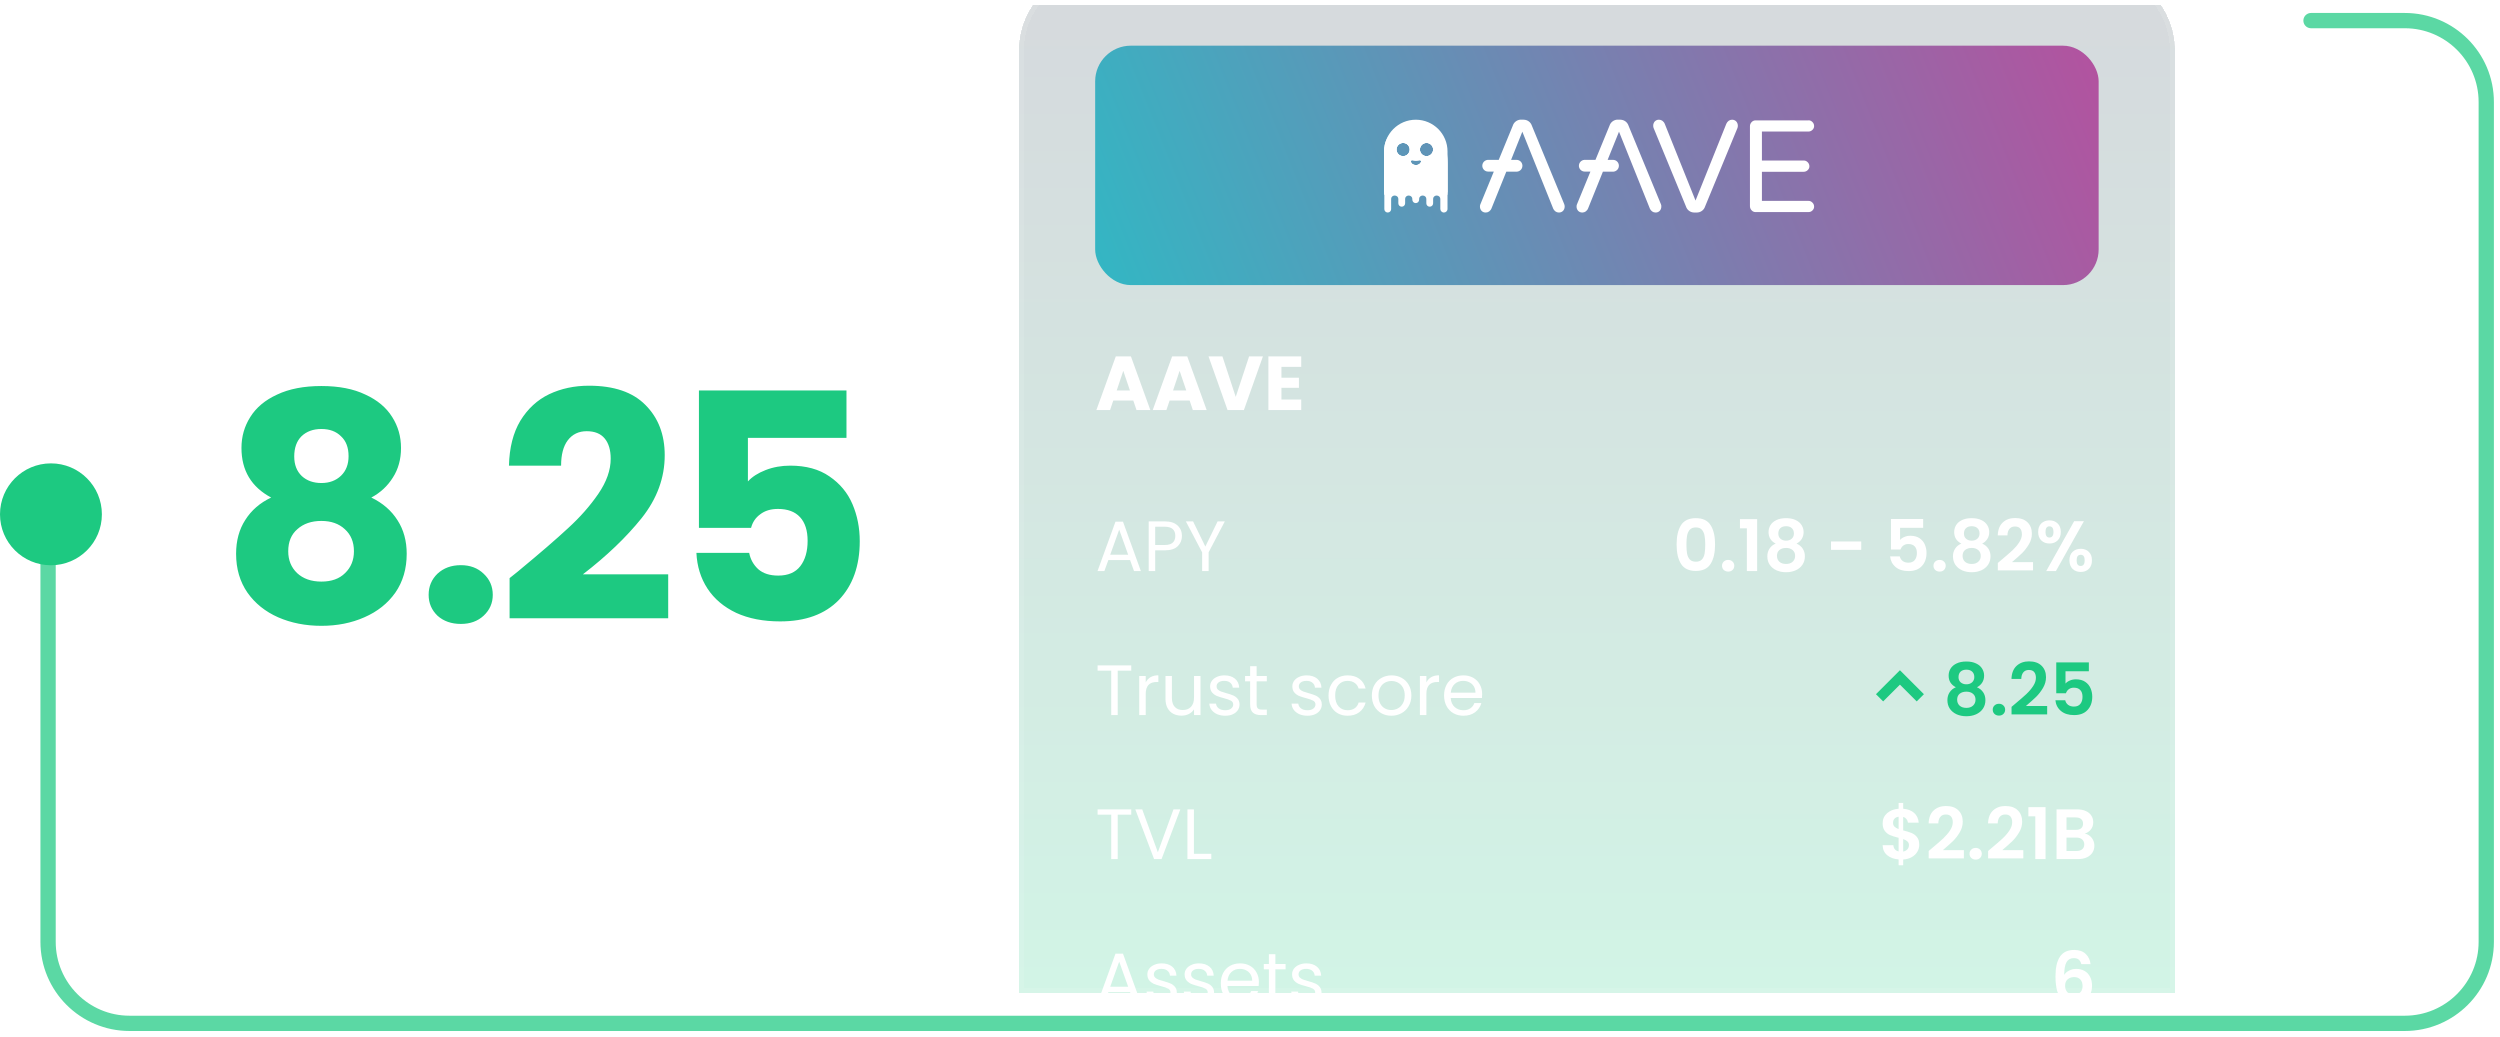 <svg width="364" height="151" viewBox="0 0 364 151" fill="none" xmlns="http://www.w3.org/2000/svg">
<g clip-path="url(#clip0_4092_15718)">
<g filter="url(#filter0_f_4092_15718)">
<ellipse cx="791.685" cy="222.706" rx="278.122" ry="86.234" transform="rotate(-18.871 791.685 222.706)" fill="#1DC981"/>
</g>
<path d="M336.484 3H350.133C356.687 3 362 8.313 362 14.867V76V137.133C362 143.687 356.687 149 350.133 149H18.866C12.313 149 7 143.687 7 137.133V76" stroke="url(#paint0_angular_4092_15718)" stroke-width="2.225" stroke-linecap="round"/>
<path d="M39.482 72.444C36.599 70.91 35.158 68.503 35.158 65.221C35.158 63.565 35.587 62.063 36.446 60.713C37.304 59.333 38.608 58.245 40.356 57.447C42.104 56.619 44.251 56.205 46.796 56.205C49.341 56.205 51.473 56.619 53.19 57.447C54.938 58.245 56.241 59.333 57.1 60.713C57.959 62.063 58.388 63.565 58.388 65.221C58.388 66.877 57.989 68.319 57.192 69.546C56.425 70.772 55.383 71.738 54.064 72.444C55.72 73.241 56.993 74.345 57.882 75.756C58.771 77.136 59.216 78.761 59.216 80.632C59.216 82.809 58.664 84.695 57.56 86.29C56.456 87.854 54.953 89.05 53.052 89.878C51.181 90.706 49.096 91.12 46.796 91.12C44.496 91.12 42.395 90.706 40.494 89.878C38.623 89.05 37.136 87.854 36.032 86.29C34.928 84.695 34.376 82.809 34.376 80.632C34.376 78.73 34.82 77.09 35.71 75.71C36.599 74.299 37.856 73.21 39.482 72.444ZM50.752 66.418C50.752 65.16 50.384 64.194 49.648 63.519C48.943 62.814 47.992 62.461 46.796 62.461C45.6 62.461 44.634 62.814 43.898 63.519C43.192 64.225 42.84 65.206 42.84 66.463C42.84 67.659 43.208 68.61 43.944 69.316C44.68 69.99 45.63 70.328 46.796 70.328C47.961 70.328 48.912 69.975 49.648 69.269C50.384 68.564 50.752 67.614 50.752 66.418ZM46.796 75.848C45.355 75.848 44.189 76.246 43.3 77.044C42.41 77.81 41.966 78.884 41.966 80.264C41.966 81.552 42.395 82.61 43.254 83.438C44.143 84.266 45.324 84.68 46.796 84.68C48.268 84.68 49.418 84.266 50.246 83.438C51.105 82.61 51.534 81.552 51.534 80.264C51.534 78.914 51.089 77.841 50.2 77.044C49.341 76.246 48.206 75.848 46.796 75.848ZM67.102 90.844C65.722 90.844 64.588 90.445 63.698 89.648C62.84 88.82 62.41 87.808 62.41 86.612C62.41 85.385 62.84 84.358 63.698 83.53C64.588 82.702 65.722 82.288 67.102 82.288C68.452 82.288 69.556 82.702 70.414 83.53C71.304 84.358 71.748 85.385 71.748 86.612C71.748 87.808 71.304 88.82 70.414 89.648C69.556 90.445 68.452 90.844 67.102 90.844ZM74.197 84.174C75.24 83.346 75.715 82.962 75.623 83.024C78.628 80.54 80.99 78.5 82.707 76.906C84.455 75.311 85.927 73.64 87.123 71.891C88.319 70.144 88.917 68.442 88.917 66.785C88.917 65.528 88.626 64.547 88.043 63.841C87.46 63.136 86.586 62.783 85.421 62.783C84.256 62.783 83.336 63.228 82.661 64.117C82.017 64.976 81.695 66.203 81.695 67.797H74.105C74.166 65.191 74.718 63.013 75.761 61.265C76.834 59.517 78.23 58.229 79.947 57.401C81.695 56.573 83.627 56.159 85.743 56.159C89.392 56.159 92.137 57.095 93.977 58.965C95.848 60.836 96.783 63.274 96.783 66.279C96.783 69.561 95.664 72.612 93.425 75.434C91.186 78.224 88.334 80.954 84.869 83.622H97.289V90.016H74.197V84.174ZM123.247 63.749H108.895V70.097C109.508 69.423 110.367 68.871 111.471 68.442C112.575 68.012 113.771 67.797 115.059 67.797C117.359 67.797 119.26 68.319 120.763 69.362C122.296 70.404 123.416 71.754 124.121 73.41C124.826 75.066 125.179 76.86 125.179 78.792C125.179 82.38 124.167 85.232 122.143 87.348C120.119 89.433 117.267 90.476 113.587 90.476C111.133 90.476 109.002 90.062 107.193 89.234C105.383 88.375 103.988 87.194 103.007 85.692C102.025 84.189 101.489 82.456 101.397 80.494H109.079C109.263 81.444 109.707 82.242 110.413 82.886C111.118 83.499 112.084 83.806 113.311 83.806C114.752 83.806 115.825 83.346 116.531 82.426C117.236 81.506 117.589 80.279 117.589 78.746C117.589 77.243 117.221 76.093 116.485 75.296C115.749 74.498 114.675 74.1 113.265 74.1C112.222 74.1 111.363 74.36 110.689 74.882C110.014 75.372 109.569 76.032 109.355 76.86H101.765V56.849H123.247V63.749Z" fill="#1DC981"/>
<circle cx="7.417" cy="74.884" r="7.417" fill="#1DC981"/>
<g filter="url(#filter1_d_4092_15718)">
<g clip-path="url(#clip1_4092_15718)">
<path d="M156.489 13.326C156.489 6.772 161.802 1.459 168.356 1.459H312.979C319.533 1.459 324.846 6.772 324.846 13.326V150.533H156.489V13.326Z" fill="url(#paint1_linear_4092_15718)" fill-opacity="0.2" shape-rendering="crispEdges"/>
<rect x="167.614" y="12.584" width="146.107" height="34.858" rx="5.192" fill="url(#paint2_linear_4092_15718)"/>
<path fill-rule="evenodd" clip-rule="evenodd" d="M218.917 27.982C218.917 25.43 216.85 23.363 214.298 23.363C211.746 23.363 209.68 25.43 209.68 27.982V33.943H218.917V27.982ZM211.489 27.706C211.489 27.172 211.918 26.744 212.451 26.744C212.984 26.744 213.413 27.172 213.413 27.706C213.413 28.239 212.984 28.668 212.451 28.668C211.918 28.668 211.489 28.239 211.489 27.706ZM214.898 27.706C214.898 27.172 215.327 26.744 215.86 26.744C216.393 26.744 216.822 27.172 216.822 27.706C216.822 28.239 216.393 28.668 215.86 28.668C215.327 28.668 214.898 28.239 214.898 27.706ZM215.069 29.429C215.069 29.658 214.755 29.972 214.327 29.972C213.898 29.972 213.66 29.753 213.593 29.534C213.565 29.458 213.555 29.248 213.746 29.248C213.835 29.248 213.913 29.263 213.997 29.279C214.093 29.296 214.195 29.315 214.327 29.315C214.456 29.315 214.574 29.296 214.676 29.279C214.776 29.262 214.861 29.248 214.927 29.258C215.012 29.267 215.069 29.344 215.069 29.429Z" fill="white"/>
<path fill-rule="evenodd" clip-rule="evenodd" d="M218.917 29.582C218.917 25.573 216.85 23.983 214.298 23.983C211.746 23.983 209.68 25.459 209.68 27.897V34.286H218.917V29.582ZM211.489 27.706C211.489 27.173 211.918 26.744 212.451 26.744C212.984 26.744 213.413 27.173 213.413 27.706C213.413 28.239 212.984 28.668 212.451 28.668C211.918 28.668 211.489 28.239 211.489 27.706ZM214.898 27.706C214.898 27.173 215.327 26.744 215.86 26.744C216.393 26.744 216.822 27.173 216.822 27.706C216.822 28.239 216.393 28.668 215.86 28.668C215.327 28.668 214.898 28.239 214.898 27.706ZM215.069 29.43C215.069 29.658 214.755 29.973 214.327 29.973C213.898 29.973 213.66 29.754 213.593 29.535C213.565 29.458 213.555 29.249 213.746 29.249C213.835 29.249 213.913 29.263 213.997 29.279C214.093 29.297 214.195 29.316 214.327 29.316C214.456 29.316 214.574 29.296 214.676 29.279C214.776 29.263 214.861 29.249 214.927 29.258C215.012 29.268 215.069 29.344 215.069 29.43Z" fill="white"/>
<path fill-rule="evenodd" clip-rule="evenodd" d="M218.916 29.83C218.916 25.963 216.85 24.43 214.298 24.43C211.746 24.43 209.679 25.859 209.717 28.211V36.381C209.717 36.658 209.936 36.877 210.213 36.877C210.489 36.877 210.708 36.658 210.708 36.381V34.886V34.877C210.708 34.61 210.946 34.401 211.231 34.401H211.241C211.527 34.41 211.755 34.62 211.755 34.886V35.534C211.755 35.81 211.974 36.029 212.25 36.029C212.527 36.029 212.746 35.81 212.746 35.534V34.877C212.746 34.61 212.984 34.401 213.269 34.401H213.279C213.565 34.41 213.793 34.62 213.793 34.886V35.01C213.793 35.286 214.012 35.505 214.288 35.505C214.564 35.505 214.784 35.286 214.784 35.01V34.877C214.784 34.61 215.022 34.401 215.307 34.401H215.317C215.602 34.41 215.831 34.62 215.831 34.886V35.534C215.831 35.81 216.05 36.029 216.326 36.029C216.602 36.029 216.821 35.81 216.821 35.534V34.877C216.821 34.61 217.059 34.401 217.345 34.401H217.355C217.64 34.41 217.869 34.62 217.869 34.886V36.353C217.869 36.639 218.097 36.877 218.393 36.877C218.678 36.877 218.916 36.648 218.916 36.353V29.83ZM211.489 27.706C211.489 27.173 211.917 26.744 212.45 26.744C212.984 26.744 213.412 27.173 213.412 27.706C213.412 28.239 212.984 28.668 212.45 28.668C211.917 28.668 211.489 28.239 211.489 27.706ZM214.898 27.706C214.898 27.173 215.326 26.744 215.86 26.744C216.393 26.744 216.821 27.173 216.821 27.706C216.821 28.239 216.393 28.668 215.86 28.668C215.326 28.668 214.898 28.239 214.898 27.706ZM215.069 29.43C215.069 29.658 214.755 29.973 214.326 29.973C213.898 29.973 213.66 29.753 213.593 29.535C213.564 29.458 213.555 29.249 213.745 29.249C213.834 29.249 213.913 29.263 213.997 29.279C214.092 29.297 214.194 29.316 214.326 29.316C214.456 29.316 214.573 29.296 214.675 29.279C214.775 29.263 214.86 29.249 214.926 29.258C215.012 29.268 215.069 29.344 215.069 29.43Z" fill="white"/>
<path opacity="0.256" fill-rule="evenodd" clip-rule="evenodd" d="M210.173 29.048C210.307 29.048 210.421 29.162 210.421 29.296V30.41C210.421 30.543 210.307 30.657 210.173 30.657C210.04 30.657 209.926 30.543 209.926 30.41V29.296C209.926 29.162 210.031 29.048 210.173 29.048Z" fill="white"/>
<path opacity="0.256" fill-rule="evenodd" clip-rule="evenodd" d="M218.602 30.659C218.735 30.659 218.85 30.773 218.85 30.906V32.992C218.85 33.125 218.735 33.239 218.602 33.239C218.469 33.239 218.354 33.125 218.354 32.992V30.906C218.354 30.773 218.469 30.659 218.602 30.659Z" fill="white"/>
<path opacity="0.256" fill-rule="evenodd" clip-rule="evenodd" d="M218.602 29.582C218.735 29.582 218.85 29.696 218.85 29.829V30.058C218.85 30.191 218.735 30.305 218.602 30.305C218.469 30.305 218.354 30.191 218.354 30.058V29.829C218.354 29.686 218.469 29.582 218.602 29.582Z" fill="white"/>
<path fill-rule="evenodd" clip-rule="evenodd" d="M244.104 23.363C244.618 23.373 245.066 23.697 245.247 24.163L245.275 24.24L249.989 35.667C250.027 35.753 250.046 35.839 250.046 35.924V35.991C250.056 36.219 249.98 36.448 249.818 36.629C249.656 36.8 249.427 36.886 249.189 36.877C249.018 36.877 248.847 36.819 248.704 36.715C248.58 36.619 248.485 36.505 248.408 36.372L248.37 36.286L243.885 25.106L242.228 29.211H243.028C243.466 29.211 243.828 29.553 243.866 29.991V30.058V30.077C243.866 30.515 243.523 30.877 243.095 30.925H243.028H241.542L239.381 36.286C239.314 36.458 239.19 36.6 239.047 36.715C238.905 36.819 238.733 36.877 238.562 36.877C238.324 36.886 238.095 36.8 237.933 36.629C237.781 36.458 237.695 36.229 237.705 35.991C237.705 35.905 237.714 35.829 237.743 35.743L237.771 35.667L239.724 30.915H238.886C238.448 30.915 238.086 30.572 238.048 30.134V30.058C238.048 29.62 238.39 29.258 238.819 29.211H238.886H240.457L242.504 24.23C242.657 23.744 243.095 23.402 243.599 23.354H243.685H244.104V23.363ZM230.02 23.363C230.534 23.373 230.991 23.687 231.172 24.163L231.201 24.24L235.914 35.667C235.943 35.743 235.962 35.829 235.972 35.905V36.067C235.962 36.277 235.886 36.467 235.743 36.629C235.581 36.8 235.353 36.886 235.114 36.877C234.943 36.877 234.772 36.819 234.629 36.715C234.505 36.619 234.41 36.505 234.334 36.372L234.296 36.286L229.81 25.106L228.172 29.211H228.972C229.42 29.211 229.782 29.553 229.82 29.991V30.058V30.077C229.82 30.525 229.477 30.887 229.039 30.925H228.972H227.477L225.315 36.286C225.249 36.458 225.125 36.6 224.982 36.715C224.839 36.819 224.668 36.877 224.496 36.877C224.258 36.886 224.03 36.8 223.868 36.629C223.716 36.458 223.63 36.229 223.639 35.991C223.639 35.905 223.649 35.829 223.677 35.743L223.706 35.667L225.658 30.915H224.82C224.382 30.915 224.02 30.572 223.982 30.134V30.058C223.982 29.62 224.325 29.258 224.754 29.211H224.82H226.372L228.42 24.23C228.572 23.744 229.01 23.402 229.515 23.354H229.601H230.02V23.363ZM249.723 23.363C249.894 23.363 250.065 23.421 250.208 23.525C250.351 23.64 250.475 23.782 250.542 23.954L255.027 35.134L259.512 23.954C259.588 23.782 259.703 23.64 259.845 23.525C259.988 23.421 260.16 23.363 260.331 23.363C260.56 23.354 260.788 23.44 260.95 23.611C261.112 23.782 261.188 24.011 261.188 24.249C261.188 24.363 261.169 24.468 261.131 24.573L256.417 36C256.255 36.515 255.779 36.867 255.236 36.877H254.817C254.275 36.867 253.798 36.515 253.637 36L248.923 24.573C248.885 24.468 248.866 24.363 248.866 24.249C248.856 24.011 248.942 23.792 249.094 23.611C249.266 23.44 249.494 23.345 249.723 23.363ZM271.463 23.449C271.682 23.44 271.892 23.535 272.044 23.697C272.206 23.849 272.292 24.059 272.292 24.278C272.301 24.497 272.206 24.697 272.044 24.849C271.892 25.002 271.682 25.087 271.463 25.087H264.693V29.306H270.778C270.997 29.296 271.206 29.392 271.359 29.553C271.511 29.706 271.606 29.915 271.606 30.134C271.616 30.353 271.521 30.553 271.359 30.706C271.206 30.858 270.997 30.944 270.778 30.944H264.693V35.181H271.463C271.682 35.172 271.892 35.267 272.044 35.429C272.206 35.581 272.292 35.791 272.292 36.01C272.301 36.229 272.206 36.429 272.044 36.581C271.892 36.734 271.682 36.819 271.463 36.81H263.807C263.578 36.829 263.35 36.734 263.198 36.562C263.036 36.4 262.95 36.181 262.95 35.953V24.335C262.94 24.097 263.036 23.878 263.198 23.706C263.359 23.535 263.578 23.449 263.807 23.459H271.463V23.449Z" fill="white"/>
<g filter="url(#filter2_d_4092_15718)">
<path d="M173.166 64.254H170.251L169.784 65.634H167.792L170.618 57.824H172.821L175.646 65.634H173.633L173.166 64.254ZM172.676 62.786L171.708 59.927L170.751 62.786H172.676ZM181.368 64.254H178.453L177.986 65.634H175.995L178.82 57.824H181.023L183.849 65.634H181.835L181.368 64.254ZM180.879 62.786L179.911 59.927L178.954 62.786H180.879ZM192.04 57.824L189.27 65.634H186.889L184.119 57.824H186.144L188.08 63.72L190.027 57.824H192.04ZM194.738 59.348V60.928H197.285V62.396H194.738V64.11H197.619V65.634H192.835V57.824H197.619V59.348H194.738Z" fill="white"/>
</g>
<path d="M172.692 87.474H169.535L168.954 89.084H167.957L170.573 81.888H171.664L174.27 89.084H173.273L172.692 87.474ZM172.422 86.706L171.113 83.051L169.805 86.706H172.422ZM180.249 83.965C180.249 84.567 180.041 85.069 179.626 85.47C179.217 85.865 178.591 86.062 177.747 86.062H176.355V89.084H175.41V81.847H177.747C178.563 81.847 179.183 82.044 179.605 82.439C180.034 82.833 180.249 83.342 180.249 83.965ZM177.747 85.284C178.273 85.284 178.66 85.169 178.909 84.941C179.159 84.712 179.283 84.387 179.283 83.965C179.283 83.072 178.771 82.625 177.747 82.625H176.355V85.284H177.747ZM186.49 81.847L184.133 86.353V89.084H183.188V86.353L180.821 81.847H181.87L183.656 85.512L185.442 81.847H186.49Z" fill="white"/>
<path d="M252.271 85.204C252.271 84.008 252.486 83.071 252.915 82.393C253.35 81.715 254.07 81.376 255.072 81.376C256.075 81.376 256.791 81.715 257.22 82.393C257.655 83.071 257.873 84.008 257.873 85.204C257.873 86.407 257.655 87.351 257.22 88.036C256.791 88.721 256.075 89.063 255.072 89.063C254.07 89.063 253.35 88.721 252.915 88.036C252.486 87.351 252.271 86.407 252.271 85.204ZM256.442 85.204C256.442 84.692 256.407 84.264 256.338 83.918C256.276 83.565 256.144 83.278 255.944 83.057C255.75 82.835 255.46 82.725 255.072 82.725C254.685 82.725 254.391 82.835 254.191 83.057C253.997 83.278 253.866 83.565 253.796 83.918C253.734 84.264 253.703 84.692 253.703 85.204C253.703 85.73 253.734 86.172 253.796 86.532C253.859 86.885 253.99 87.172 254.191 87.393C254.391 87.607 254.685 87.715 255.072 87.715C255.46 87.715 255.753 87.607 255.954 87.393C256.155 87.172 256.286 86.885 256.348 86.532C256.41 86.172 256.442 85.73 256.442 85.204ZM259.787 89.156C259.524 89.156 259.306 89.077 259.133 88.918C258.967 88.752 258.884 88.548 258.884 88.306C258.884 88.064 258.967 87.863 259.133 87.704C259.306 87.538 259.524 87.455 259.787 87.455C260.043 87.455 260.254 87.538 260.42 87.704C260.586 87.863 260.669 88.064 260.669 88.306C260.669 88.548 260.586 88.752 260.42 88.918C260.254 89.077 260.043 89.156 259.787 89.156ZM261.496 82.86V81.522H263.996V89.084H262.502V82.86H261.496ZM266.696 85.08C266.005 84.72 265.659 84.163 265.659 83.409C265.659 83.036 265.752 82.697 265.939 82.393C266.133 82.082 266.42 81.836 266.8 81.656C267.187 81.47 267.657 81.376 268.211 81.376C268.764 81.376 269.231 81.47 269.611 81.656C269.998 81.836 270.285 82.082 270.472 82.393C270.666 82.697 270.763 83.036 270.763 83.409C270.763 83.79 270.669 84.125 270.482 84.416C270.296 84.699 270.047 84.921 269.736 85.08C270.116 85.246 270.413 85.488 270.628 85.806C270.842 86.124 270.949 86.501 270.949 86.936C270.949 87.407 270.828 87.818 270.586 88.171C270.351 88.517 270.026 88.783 269.611 88.97C269.196 89.156 268.729 89.25 268.211 89.25C267.692 89.25 267.225 89.156 266.81 88.97C266.402 88.783 266.077 88.517 265.835 88.171C265.6 87.818 265.482 87.407 265.482 86.936C265.482 86.501 265.59 86.124 265.804 85.806C266.018 85.481 266.316 85.239 266.696 85.08ZM269.352 83.617C269.352 83.278 269.248 83.015 269.041 82.829C268.84 82.642 268.563 82.549 268.211 82.549C267.865 82.549 267.588 82.642 267.381 82.829C267.18 83.015 267.08 83.282 267.08 83.627C267.08 83.939 267.184 84.188 267.391 84.374C267.606 84.561 267.879 84.654 268.211 84.654C268.543 84.654 268.816 84.561 269.03 84.374C269.245 84.181 269.352 83.928 269.352 83.617ZM268.211 85.712C267.816 85.712 267.495 85.813 267.246 86.013C267.004 86.214 266.883 86.501 266.883 86.874C266.883 87.22 267 87.504 267.236 87.725C267.478 87.939 267.803 88.046 268.211 88.046C268.619 88.046 268.94 87.936 269.175 87.715C269.411 87.493 269.528 87.213 269.528 86.874C269.528 86.508 269.407 86.224 269.165 86.024C268.923 85.816 268.605 85.712 268.211 85.712ZM279.153 84.768V85.993H274.755V84.768H279.153ZM288.17 82.777H284.81V84.551C284.955 84.371 285.162 84.226 285.432 84.115C285.702 83.997 285.989 83.939 286.293 83.939C286.846 83.939 287.299 84.06 287.652 84.302C288.005 84.544 288.26 84.855 288.419 85.235C288.579 85.609 288.658 86.01 288.658 86.439C288.658 87.234 288.43 87.874 287.973 88.358C287.524 88.842 286.881 89.084 286.044 89.084C285.256 89.084 284.626 88.887 284.156 88.493C283.686 88.098 283.42 87.583 283.357 86.947H284.768C284.83 87.224 284.969 87.445 285.183 87.611C285.404 87.777 285.684 87.86 286.023 87.86C286.431 87.86 286.739 87.732 286.946 87.476C287.154 87.22 287.258 86.881 287.258 86.459C287.258 86.031 287.15 85.706 286.936 85.484C286.729 85.256 286.421 85.142 286.013 85.142C285.722 85.142 285.48 85.215 285.287 85.36C285.093 85.505 284.955 85.699 284.872 85.941H283.482V81.501H288.17V82.777ZM290.572 89.156C290.31 89.156 290.092 89.077 289.919 88.918C289.753 88.752 289.67 88.548 289.67 88.306C289.67 88.064 289.753 87.863 289.919 87.704C290.092 87.538 290.31 87.455 290.572 87.455C290.828 87.455 291.039 87.538 291.205 87.704C291.371 87.863 291.454 88.064 291.454 88.306C291.454 88.548 291.371 88.752 291.205 88.918C291.039 89.077 290.828 89.156 290.572 89.156ZM293.724 85.08C293.032 84.72 292.686 84.163 292.686 83.409C292.686 83.036 292.78 82.697 292.966 82.393C293.16 82.082 293.447 81.836 293.827 81.656C294.215 81.47 294.685 81.376 295.238 81.376C295.791 81.376 296.258 81.47 296.638 81.656C297.026 81.836 297.313 82.082 297.499 82.393C297.693 82.697 297.79 83.036 297.79 83.409C297.79 83.79 297.697 84.125 297.51 84.416C297.323 84.699 297.074 84.921 296.763 85.08C297.143 85.246 297.441 85.488 297.655 85.806C297.869 86.124 297.977 86.501 297.977 86.936C297.977 87.407 297.856 87.818 297.614 88.171C297.378 88.517 297.053 88.783 296.638 88.97C296.224 89.156 295.757 89.25 295.238 89.25C294.719 89.25 294.253 89.156 293.838 88.97C293.43 88.783 293.105 88.517 292.863 88.171C292.627 87.818 292.51 87.407 292.51 86.936C292.51 86.501 292.617 86.124 292.831 85.806C293.046 85.481 293.343 85.239 293.724 85.08ZM296.379 83.617C296.379 83.278 296.275 83.015 296.068 82.829C295.867 82.642 295.591 82.549 295.238 82.549C294.892 82.549 294.616 82.642 294.408 82.829C294.208 83.015 294.107 83.282 294.107 83.627C294.107 83.939 294.211 84.188 294.419 84.374C294.633 84.561 294.906 84.654 295.238 84.654C295.57 84.654 295.843 84.561 296.058 84.374C296.272 84.181 296.379 83.928 296.379 83.617ZM295.238 85.712C294.844 85.712 294.522 85.813 294.273 86.013C294.031 86.214 293.91 86.501 293.91 86.874C293.91 87.22 294.028 87.504 294.263 87.725C294.505 87.939 294.83 88.046 295.238 88.046C295.646 88.046 295.968 87.936 296.203 87.715C296.438 87.493 296.555 87.213 296.555 86.874C296.555 86.508 296.434 86.224 296.192 86.024C295.95 85.816 295.632 85.712 295.238 85.712ZM299.58 87.445C300.244 86.891 300.773 86.432 301.167 86.065C301.561 85.692 301.89 85.304 302.153 84.903C302.415 84.502 302.547 84.108 302.547 83.721C302.547 83.368 302.464 83.091 302.298 82.891C302.132 82.69 301.876 82.59 301.53 82.59C301.185 82.59 300.918 82.708 300.732 82.943C300.545 83.171 300.448 83.486 300.441 83.887H299.03C299.058 83.057 299.303 82.427 299.767 81.999C300.237 81.57 300.832 81.356 301.551 81.356C302.339 81.356 302.945 81.567 303.366 81.988C303.788 82.403 303.999 82.953 303.999 83.638C303.999 84.177 303.854 84.692 303.563 85.183C303.273 85.674 302.941 86.103 302.568 86.47C302.194 86.829 301.707 87.265 301.105 87.777H304.165V88.98H299.041V87.901L299.58 87.445ZM304.914 83.378C304.914 82.853 305.066 82.441 305.371 82.144C305.682 81.847 306.08 81.698 306.564 81.698C307.048 81.698 307.442 81.847 307.746 82.144C308.057 82.441 308.213 82.853 308.213 83.378C308.213 83.911 308.057 84.326 307.746 84.623C307.442 84.921 307.048 85.069 306.564 85.069C306.08 85.069 305.682 84.921 305.371 84.623C305.066 84.326 304.914 83.911 304.914 83.378ZM311.574 81.822L307.497 89.084H306.086L310.153 81.822H311.574ZM306.553 82.569C306.173 82.569 305.983 82.839 305.983 83.378C305.983 83.925 306.173 84.198 306.553 84.198C306.74 84.198 306.885 84.132 306.989 84.001C307.093 83.862 307.145 83.655 307.145 83.378C307.145 82.839 306.947 82.569 306.553 82.569ZM309.468 87.517C309.468 86.985 309.62 86.573 309.925 86.283C310.236 85.986 310.633 85.837 311.118 85.837C311.602 85.837 311.992 85.986 312.29 86.283C312.594 86.573 312.746 86.985 312.746 87.517C312.746 88.05 312.594 88.465 312.29 88.762C311.992 89.059 311.602 89.208 311.118 89.208C310.627 89.208 310.229 89.059 309.925 88.762C309.62 88.465 309.468 88.05 309.468 87.517ZM311.107 86.708C310.713 86.708 310.516 86.978 310.516 87.517C310.516 88.064 310.713 88.337 311.107 88.337C311.494 88.337 311.688 88.064 311.688 87.517C311.688 86.978 311.494 86.708 311.107 86.708Z" fill="white"/>
<path d="M172.868 102.813V103.582H170.895V110.05H169.95V103.582H167.967V102.813H172.868ZM174.976 105.284C175.142 104.959 175.378 104.706 175.682 104.526C175.994 104.346 176.371 104.256 176.814 104.256V105.232H176.565C175.506 105.232 174.976 105.807 174.976 106.956V110.05H174.031V104.36H174.976V105.284ZM182.951 104.36V110.05H182.006V109.209C181.826 109.5 181.573 109.728 181.248 109.895C180.93 110.054 180.577 110.133 180.189 110.133C179.746 110.133 179.348 110.043 178.995 109.863C178.642 109.676 178.362 109.4 178.154 109.033C177.953 108.666 177.853 108.219 177.853 107.693V104.36H178.787V107.569C178.787 108.129 178.929 108.562 179.213 108.867C179.497 109.164 179.884 109.313 180.376 109.313C180.881 109.313 181.279 109.157 181.57 108.846C181.861 108.534 182.006 108.081 182.006 107.486V104.36H182.951ZM186.561 110.144C186.125 110.144 185.733 110.071 185.387 109.926C185.041 109.773 184.768 109.566 184.567 109.303C184.366 109.033 184.256 108.725 184.235 108.379H185.211C185.239 108.662 185.37 108.894 185.605 109.074C185.848 109.254 186.163 109.344 186.55 109.344C186.91 109.344 187.194 109.265 187.402 109.105C187.609 108.946 187.713 108.745 187.713 108.503C187.713 108.254 187.602 108.071 187.381 107.953C187.159 107.828 186.817 107.707 186.353 107.589C185.931 107.479 185.585 107.368 185.315 107.257C185.052 107.14 184.823 106.97 184.629 106.748C184.442 106.52 184.349 106.222 184.349 105.855C184.349 105.565 184.436 105.298 184.609 105.056C184.782 104.814 185.027 104.623 185.346 104.485C185.664 104.34 186.028 104.267 186.436 104.267C187.066 104.267 187.575 104.426 187.962 104.744C188.35 105.063 188.558 105.499 188.585 106.053H187.641C187.62 105.755 187.499 105.516 187.277 105.336C187.063 105.156 186.772 105.066 186.405 105.066C186.066 105.066 185.796 105.139 185.595 105.284C185.394 105.43 185.294 105.62 185.294 105.855C185.294 106.042 185.353 106.198 185.47 106.323C185.595 106.44 185.747 106.537 185.927 106.613C186.114 106.683 186.37 106.762 186.696 106.852C187.104 106.963 187.436 107.074 187.692 107.185C187.949 107.288 188.167 107.448 188.347 107.662C188.533 107.877 188.63 108.157 188.637 108.503C188.637 108.815 188.551 109.095 188.378 109.344C188.205 109.593 187.959 109.791 187.641 109.936C187.329 110.075 186.969 110.144 186.561 110.144ZM191.124 105.139V108.493C191.124 108.77 191.183 108.967 191.3 109.085C191.418 109.195 191.622 109.251 191.913 109.251H192.608V110.05H191.757C191.231 110.05 190.836 109.929 190.573 109.687C190.31 109.445 190.179 109.047 190.179 108.493V105.139H189.442V104.36H190.179V102.927H191.124V104.36H192.608V105.139H191.124ZM198.536 110.144C198.1 110.144 197.709 110.071 197.363 109.926C197.016 109.773 196.743 109.566 196.542 109.303C196.342 109.033 196.231 108.725 196.21 108.379H197.186C197.214 108.662 197.345 108.894 197.581 109.074C197.823 109.254 198.138 109.344 198.525 109.344C198.885 109.344 199.169 109.265 199.377 109.105C199.585 108.946 199.688 108.745 199.688 108.503C199.688 108.254 199.578 108.071 199.356 107.953C199.135 107.828 198.792 107.707 198.328 107.589C197.906 107.479 197.56 107.368 197.29 107.257C197.027 107.14 196.798 106.97 196.605 106.748C196.418 106.52 196.324 106.222 196.324 105.855C196.324 105.565 196.411 105.298 196.584 105.056C196.757 104.814 197.003 104.623 197.321 104.485C197.639 104.34 198.003 104.267 198.411 104.267C199.041 104.267 199.55 104.426 199.938 104.744C200.325 105.063 200.533 105.499 200.561 106.053H199.616C199.595 105.755 199.474 105.516 199.252 105.336C199.038 105.156 198.747 105.066 198.38 105.066C198.041 105.066 197.771 105.139 197.57 105.284C197.369 105.43 197.269 105.62 197.269 105.855C197.269 106.042 197.328 106.198 197.446 106.323C197.57 106.44 197.722 106.537 197.902 106.613C198.089 106.683 198.345 106.762 198.671 106.852C199.079 106.963 199.412 107.074 199.668 107.185C199.924 107.288 200.142 107.448 200.322 107.662C200.509 107.877 200.606 108.157 200.612 108.503C200.612 108.815 200.526 109.095 200.353 109.344C200.18 109.593 199.934 109.791 199.616 109.936C199.304 110.075 198.944 110.144 198.536 110.144ZM201.593 107.195C201.593 106.607 201.711 106.094 201.946 105.658C202.182 105.215 202.507 104.873 202.922 104.63C203.345 104.388 203.826 104.267 204.366 104.267C205.065 104.267 205.639 104.436 206.089 104.776C206.546 105.115 206.847 105.586 206.993 106.188H205.975C205.878 105.842 205.688 105.568 205.404 105.367C205.127 105.167 204.781 105.066 204.366 105.066C203.826 105.066 203.39 105.253 203.057 105.627C202.725 105.994 202.559 106.517 202.559 107.195C202.559 107.88 202.725 108.41 203.057 108.784C203.39 109.157 203.826 109.344 204.366 109.344C204.781 109.344 205.127 109.247 205.404 109.054C205.681 108.86 205.871 108.583 205.975 108.223H206.993C206.84 108.804 206.536 109.272 206.079 109.625C205.622 109.971 205.051 110.144 204.366 110.144C203.826 110.144 203.345 110.023 202.922 109.78C202.507 109.538 202.182 109.195 201.946 108.752C201.711 108.309 201.593 107.79 201.593 107.195ZM210.735 110.144C210.202 110.144 209.717 110.023 209.281 109.78C208.852 109.538 208.513 109.195 208.264 108.752C208.021 108.302 207.9 107.783 207.9 107.195C207.9 106.613 208.025 106.101 208.274 105.658C208.53 105.208 208.876 104.866 209.312 104.63C209.749 104.388 210.237 104.267 210.776 104.267C211.316 104.267 211.804 104.388 212.241 104.63C212.677 104.866 213.019 105.205 213.268 105.648C213.525 106.091 213.653 106.607 213.653 107.195C213.653 107.783 213.521 108.302 213.258 108.752C213.002 109.195 212.652 109.538 212.209 109.78C211.766 110.023 211.275 110.144 210.735 110.144ZM210.735 109.313C211.074 109.313 211.393 109.233 211.69 109.074C211.988 108.915 212.227 108.676 212.407 108.358C212.594 108.039 212.687 107.652 212.687 107.195C212.687 106.738 212.597 106.35 212.417 106.032C212.237 105.714 212.002 105.478 211.711 105.326C211.42 105.167 211.105 105.087 210.766 105.087C210.42 105.087 210.102 105.167 209.811 105.326C209.527 105.478 209.299 105.714 209.126 106.032C208.952 106.35 208.866 106.738 208.866 107.195C208.866 107.659 208.949 108.05 209.115 108.368C209.288 108.687 209.517 108.925 209.8 109.085C210.084 109.237 210.396 109.313 210.735 109.313ZM215.84 105.284C216.006 104.959 216.241 104.706 216.546 104.526C216.857 104.346 217.235 104.256 217.678 104.256V105.232H217.428C216.369 105.232 215.84 105.807 215.84 106.956V110.05H214.895V104.36H215.84V105.284ZM223.96 106.987C223.96 107.167 223.95 107.358 223.929 107.558H219.381C219.416 108.119 219.606 108.559 219.952 108.877C220.305 109.188 220.731 109.344 221.229 109.344C221.638 109.344 221.977 109.251 222.247 109.064C222.524 108.87 222.717 108.614 222.828 108.296H223.846C223.694 108.842 223.389 109.289 222.932 109.635C222.475 109.974 221.908 110.144 221.229 110.144C220.689 110.144 220.205 110.023 219.776 109.78C219.353 109.538 219.021 109.195 218.779 108.752C218.537 108.302 218.415 107.783 218.415 107.195C218.415 106.607 218.533 106.091 218.768 105.648C219.004 105.205 219.333 104.866 219.755 104.63C220.184 104.388 220.675 104.267 221.229 104.267C221.769 104.267 222.247 104.385 222.662 104.62C223.077 104.855 223.396 105.181 223.617 105.596C223.846 106.004 223.96 106.468 223.96 106.987ZM222.984 106.79C222.984 106.43 222.904 106.122 222.745 105.866C222.586 105.603 222.368 105.406 222.091 105.274C221.821 105.136 221.52 105.066 221.188 105.066C220.71 105.066 220.302 105.219 219.962 105.523C219.63 105.828 219.44 106.25 219.391 106.79H222.984Z" fill="white"/>
<path d="M281.821 107.534L284.788 104.567L287.755 107.534" stroke="#1DC981" stroke-width="1.483"/>
<path d="M292.929 105.997C292.229 105.633 291.879 105.07 291.879 104.307C291.879 103.929 291.973 103.586 292.162 103.278C292.358 102.963 292.649 102.715 293.034 102.533C293.426 102.344 293.902 102.249 294.462 102.249C295.022 102.249 295.494 102.344 295.879 102.533C296.271 102.715 296.562 102.963 296.751 103.278C296.947 103.586 297.045 103.929 297.045 104.307C297.045 104.692 296.95 105.031 296.761 105.325C296.572 105.612 296.32 105.836 296.005 105.997C296.39 106.165 296.691 106.41 296.908 106.732C297.125 107.054 297.234 107.436 297.234 107.877C297.234 108.353 297.111 108.769 296.866 109.126C296.628 109.476 296.299 109.746 295.879 109.935C295.459 110.124 294.987 110.218 294.462 110.218C293.937 110.218 293.464 110.124 293.044 109.935C292.631 109.746 292.302 109.476 292.057 109.126C291.819 108.769 291.7 108.353 291.7 107.877C291.7 107.436 291.809 107.054 292.026 106.732C292.243 106.403 292.544 106.158 292.929 105.997ZM295.617 104.517C295.617 104.174 295.512 103.908 295.302 103.719C295.099 103.53 294.819 103.436 294.462 103.436C294.112 103.436 293.832 103.53 293.622 103.719C293.419 103.908 293.317 104.178 293.317 104.528C293.317 104.842 293.422 105.094 293.632 105.283C293.849 105.472 294.126 105.567 294.462 105.567C294.798 105.567 295.074 105.472 295.291 105.283C295.508 105.087 295.617 104.832 295.617 104.517ZM294.462 106.638C294.063 106.638 293.737 106.739 293.485 106.942C293.24 107.145 293.118 107.436 293.118 107.814C293.118 108.164 293.237 108.451 293.475 108.675C293.72 108.892 294.049 109 294.462 109C294.875 109 295.2 108.888 295.438 108.664C295.676 108.44 295.795 108.157 295.795 107.814C295.795 107.443 295.673 107.156 295.428 106.953C295.183 106.743 294.861 106.638 294.462 106.638ZM299.214 110.124C298.948 110.124 298.727 110.043 298.552 109.882C298.384 109.714 298.3 109.508 298.3 109.263C298.3 109.018 298.384 108.815 298.552 108.654C298.727 108.486 298.948 108.402 299.214 108.402C299.473 108.402 299.686 108.486 299.854 108.654C300.022 108.815 300.106 109.018 300.106 109.263C300.106 109.508 300.022 109.714 299.854 109.882C299.686 110.043 299.473 110.124 299.214 110.124ZM301.584 108.391C302.256 107.831 302.792 107.366 303.191 106.995C303.59 106.617 303.922 106.225 304.188 105.819C304.454 105.413 304.587 105.014 304.587 104.622C304.587 104.265 304.503 103.985 304.335 103.782C304.167 103.579 303.908 103.478 303.558 103.478C303.208 103.478 302.939 103.597 302.75 103.835C302.561 104.066 302.463 104.384 302.456 104.79H301.028C301.056 103.95 301.304 103.313 301.773 102.879C302.249 102.445 302.851 102.228 303.579 102.228C304.377 102.228 304.99 102.442 305.417 102.869C305.844 103.289 306.057 103.845 306.057 104.538C306.057 105.084 305.91 105.605 305.616 106.102C305.322 106.599 304.986 107.033 304.608 107.404C304.23 107.768 303.737 108.209 303.128 108.727H306.225V109.945H301.038V108.853L301.584 108.391ZM312.296 103.667H308.894V105.462C309.041 105.28 309.251 105.133 309.524 105.021C309.797 104.902 310.088 104.842 310.396 104.842C310.956 104.842 311.414 104.965 311.771 105.21C312.128 105.455 312.387 105.77 312.548 106.155C312.709 106.533 312.79 106.939 312.79 107.373C312.79 108.178 312.559 108.825 312.097 109.315C311.642 109.805 310.991 110.05 310.144 110.05C309.346 110.05 308.709 109.851 308.233 109.452C307.757 109.053 307.487 108.531 307.424 107.887H308.852C308.915 108.167 309.055 108.391 309.272 108.559C309.496 108.727 309.78 108.811 310.123 108.811C310.536 108.811 310.847 108.682 311.057 108.423C311.267 108.164 311.372 107.821 311.372 107.394C311.372 106.96 311.264 106.631 311.047 106.407C310.837 106.176 310.525 106.06 310.112 106.06C309.818 106.06 309.573 106.134 309.377 106.281C309.181 106.428 309.041 106.624 308.957 106.869H307.55V102.375H312.296V103.667Z" fill="#1DC981"/>
<path d="M172.868 123.78V124.548H170.895V131.017H169.95V124.548H167.967V123.78H172.868ZM180.012 123.78L177.281 131.017H176.191L173.46 123.78H174.467L176.741 130.02L179.015 123.78H180.012ZM181.993 130.249H184.526V131.017H181.048V123.78H181.993V130.249Z" fill="white"/>
<path d="M287.603 128.932C287.603 129.292 287.51 129.631 287.323 129.949C287.143 130.26 286.874 130.519 286.514 130.727C286.161 130.927 285.743 131.045 285.259 131.079V131.92H284.595V131.069C283.904 131.007 283.347 130.799 282.925 130.447C282.503 130.087 282.285 129.603 282.271 128.994H283.827C283.869 129.492 284.125 129.793 284.595 129.897V127.915C284.097 127.791 283.696 127.667 283.392 127.542C283.088 127.418 282.825 127.217 282.603 126.94C282.382 126.664 282.271 126.287 282.271 125.81C282.271 125.208 282.486 124.717 282.915 124.337C283.35 123.956 283.91 123.738 284.595 123.683V122.843H285.259V123.683C285.923 123.738 286.452 123.939 286.846 124.285C287.247 124.631 287.472 125.108 287.52 125.716H285.954C285.933 125.516 285.861 125.343 285.736 125.198C285.619 125.046 285.46 124.938 285.259 124.876V126.837C285.778 126.968 286.186 127.096 286.483 127.22C286.787 127.338 287.05 127.535 287.271 127.812C287.493 128.081 287.603 128.455 287.603 128.932ZM283.786 125.737C283.786 125.965 283.855 126.152 283.993 126.297C284.132 126.436 284.332 126.55 284.595 126.64V124.845C284.346 124.88 284.149 124.973 284.004 125.125C283.859 125.277 283.786 125.481 283.786 125.737ZM285.259 129.918C285.522 129.869 285.726 129.762 285.871 129.596C286.023 129.43 286.099 129.229 286.099 128.994C286.099 128.766 286.027 128.583 285.881 128.445C285.736 128.306 285.529 128.192 285.259 128.102V129.918ZM289.515 129.378C290.179 128.825 290.708 128.365 291.102 127.998C291.496 127.625 291.825 127.238 292.088 126.837C292.351 126.436 292.482 126.041 292.482 125.654C292.482 125.301 292.399 125.025 292.233 124.824C292.067 124.624 291.811 124.523 291.465 124.523C291.12 124.523 290.853 124.641 290.667 124.876C290.48 125.104 290.383 125.419 290.376 125.82H288.965C288.993 124.99 289.239 124.361 289.702 123.932C290.172 123.503 290.767 123.289 291.486 123.289C292.274 123.289 292.88 123.5 293.301 123.922C293.723 124.337 293.934 124.886 293.934 125.571C293.934 126.111 293.789 126.626 293.498 127.117C293.208 127.608 292.876 128.036 292.503 128.403C292.129 128.763 291.642 129.198 291.04 129.71H294.1V130.913H288.976V129.835L289.515 129.378ZM295.824 131.09C295.562 131.09 295.344 131.01 295.171 130.851C295.005 130.685 294.922 130.481 294.922 130.239C294.922 129.997 295.005 129.796 295.171 129.637C295.344 129.471 295.562 129.388 295.824 129.388C296.08 129.388 296.291 129.471 296.457 129.637C296.623 129.796 296.706 129.997 296.706 130.239C296.706 130.481 296.623 130.685 296.457 130.851C296.291 131.01 296.08 131.09 295.824 131.09ZM298.166 129.378C298.83 128.825 299.359 128.365 299.753 127.998C300.148 127.625 300.476 127.238 300.739 126.837C301.002 126.436 301.133 126.041 301.133 125.654C301.133 125.301 301.05 125.025 300.884 124.824C300.718 124.624 300.462 124.523 300.117 124.523C299.771 124.523 299.504 124.641 299.318 124.876C299.131 125.104 299.034 125.419 299.027 125.82H297.617C297.644 124.99 297.89 124.361 298.353 123.932C298.823 123.503 299.418 123.289 300.137 123.289C300.926 123.289 301.531 123.5 301.953 123.922C302.374 124.337 302.585 124.886 302.585 125.571C302.585 126.111 302.44 126.626 302.15 127.117C301.859 127.608 301.527 128.036 301.154 128.403C300.78 128.763 300.293 129.198 299.691 129.71H302.751V130.913H297.627V129.835L298.166 129.378ZM303.49 124.793V123.455H305.99V131.017H304.496V124.793H303.49ZM311.699 127.303C312.107 127.38 312.442 127.584 312.705 127.915C312.968 128.247 313.099 128.628 313.099 129.057C313.099 129.444 313.002 129.786 312.809 130.083C312.622 130.374 312.349 130.602 311.989 130.768C311.629 130.934 311.204 131.017 310.713 131.017H307.591V123.777H310.578C311.069 123.777 311.491 123.856 311.844 124.015C312.203 124.174 312.473 124.395 312.653 124.679C312.84 124.963 312.933 125.284 312.933 125.644C312.933 126.066 312.819 126.418 312.591 126.702C312.369 126.985 312.072 127.186 311.699 127.303ZM309.043 126.764H310.371C310.717 126.764 310.983 126.688 311.17 126.536C311.356 126.377 311.45 126.152 311.45 125.862C311.45 125.571 311.356 125.346 311.17 125.187C310.983 125.028 310.717 124.949 310.371 124.949H309.043V126.764ZM310.506 129.835C310.858 129.835 311.132 129.752 311.325 129.586C311.526 129.42 311.626 129.184 311.626 128.88C311.626 128.569 311.522 128.327 311.315 128.154C311.107 127.974 310.827 127.884 310.475 127.884H309.043V129.835H310.506Z" fill="white"/>
<path d="M172.692 150.374H169.535L168.954 151.984H167.957L170.573 144.788H171.664L174.27 151.984H173.273L172.692 150.374ZM172.422 149.606L171.113 145.951L169.805 149.606H172.422ZM177.425 152.077C176.989 152.077 176.597 152.004 176.251 151.859C175.905 151.707 175.632 151.499 175.431 151.236C175.23 150.966 175.12 150.658 175.099 150.312H176.075C176.102 150.596 176.234 150.828 176.469 151.008C176.712 151.188 177.027 151.278 177.414 151.278C177.774 151.278 178.058 151.198 178.266 151.039C178.473 150.88 178.577 150.679 178.577 150.437C178.577 150.187 178.466 150.004 178.245 149.886C178.023 149.762 177.681 149.64 177.217 149.523C176.795 149.412 176.449 149.301 176.179 149.191C175.916 149.073 175.687 148.903 175.493 148.682C175.306 148.453 175.213 148.156 175.213 147.789C175.213 147.498 175.3 147.232 175.473 146.989C175.646 146.747 175.891 146.557 176.21 146.418C176.528 146.273 176.892 146.2 177.3 146.2C177.93 146.2 178.439 146.359 178.826 146.678C179.214 146.996 179.422 147.432 179.449 147.986H178.504C178.484 147.688 178.363 147.45 178.141 147.27C177.926 147.09 177.636 147 177.269 147C176.93 147 176.66 147.072 176.459 147.218C176.258 147.363 176.158 147.553 176.158 147.789C176.158 147.976 176.217 148.131 176.334 148.256C176.459 148.374 176.611 148.471 176.791 148.547C176.978 148.616 177.234 148.696 177.56 148.786C177.968 148.896 178.3 149.007 178.556 149.118C178.813 149.222 179.031 149.381 179.211 149.595C179.397 149.81 179.494 150.09 179.501 150.437C179.501 150.748 179.415 151.028 179.242 151.278C179.069 151.527 178.823 151.724 178.504 151.869C178.193 152.008 177.833 152.077 177.425 152.077ZM182.849 152.077C182.413 152.077 182.022 152.004 181.676 151.859C181.33 151.707 181.057 151.499 180.856 151.236C180.655 150.966 180.544 150.658 180.524 150.312H181.5C181.527 150.596 181.659 150.828 181.894 151.008C182.136 151.188 182.451 151.278 182.839 151.278C183.199 151.278 183.483 151.198 183.691 151.039C183.898 150.88 184.002 150.679 184.002 150.437C184.002 150.187 183.891 150.004 183.67 149.886C183.448 149.762 183.106 149.64 182.642 149.523C182.22 149.412 181.873 149.301 181.603 149.191C181.34 149.073 181.112 148.903 180.918 148.682C180.731 148.453 180.638 148.156 180.638 147.789C180.638 147.498 180.724 147.232 180.897 146.989C181.07 146.747 181.316 146.557 181.635 146.418C181.953 146.273 182.316 146.2 182.725 146.2C183.355 146.2 183.864 146.359 184.251 146.678C184.639 146.996 184.847 147.432 184.874 147.986H183.929C183.909 147.688 183.787 147.45 183.566 147.27C183.351 147.09 183.061 147 182.694 147C182.355 147 182.085 147.072 181.884 147.218C181.683 147.363 181.583 147.553 181.583 147.789C181.583 147.976 181.642 148.131 181.759 148.256C181.884 148.374 182.036 148.471 182.216 148.547C182.403 148.616 182.659 148.696 182.984 148.786C183.393 148.896 183.725 149.007 183.981 149.118C184.237 149.222 184.455 149.381 184.635 149.595C184.822 149.81 184.919 150.09 184.926 150.437C184.926 150.748 184.84 151.028 184.667 151.278C184.493 151.527 184.248 151.724 183.929 151.869C183.618 152.008 183.258 152.077 182.849 152.077ZM191.452 148.921C191.452 149.101 191.441 149.291 191.42 149.492H186.873C186.907 150.052 187.098 150.492 187.444 150.81C187.797 151.122 188.222 151.278 188.721 151.278C189.129 151.278 189.468 151.184 189.738 150.997C190.015 150.803 190.209 150.547 190.32 150.229H191.337C191.185 150.776 190.88 151.222 190.424 151.568C189.967 151.907 189.399 152.077 188.721 152.077C188.181 152.077 187.696 151.956 187.267 151.714C186.845 151.471 186.513 151.129 186.27 150.686C186.028 150.236 185.907 149.717 185.907 149.128C185.907 148.54 186.025 148.024 186.26 147.581C186.495 147.138 186.824 146.799 187.246 146.564C187.676 146.321 188.167 146.2 188.721 146.2C189.261 146.2 189.738 146.318 190.154 146.553C190.569 146.789 190.887 147.114 191.109 147.529C191.337 147.938 191.452 148.401 191.452 148.921ZM190.476 148.723C190.476 148.363 190.396 148.055 190.237 147.799C190.078 147.536 189.859 147.339 189.583 147.207C189.313 147.069 189.012 147 188.679 147C188.202 147 187.793 147.152 187.454 147.457C187.122 147.761 186.931 148.183 186.883 148.723H190.476ZM193.851 147.072V150.426C193.851 150.703 193.91 150.9 194.028 151.018C194.146 151.129 194.35 151.184 194.64 151.184H195.336V151.984H194.485C193.959 151.984 193.564 151.863 193.301 151.62C193.038 151.378 192.906 150.98 192.906 150.426V147.072H192.169V146.294H192.906V144.861H193.851V146.294H195.336V147.072H193.851ZM198.495 152.077C198.059 152.077 197.668 152.004 197.322 151.859C196.976 151.707 196.702 151.499 196.502 151.236C196.301 150.966 196.19 150.658 196.169 150.312H197.145C197.173 150.596 197.305 150.828 197.54 151.008C197.782 151.188 198.097 151.278 198.485 151.278C198.845 151.278 199.129 151.198 199.336 151.039C199.544 150.88 199.648 150.679 199.648 150.437C199.648 150.187 199.537 150.004 199.316 149.886C199.094 149.762 198.751 149.64 198.288 149.523C197.865 149.412 197.519 149.301 197.249 149.191C196.986 149.073 196.758 148.903 196.564 148.682C196.377 148.453 196.284 148.156 196.284 147.789C196.284 147.498 196.37 147.232 196.543 146.989C196.716 146.747 196.962 146.557 197.28 146.418C197.599 146.273 197.962 146.2 198.371 146.2C199.001 146.2 199.509 146.359 199.897 146.678C200.285 146.996 200.492 147.432 200.52 147.986H199.575C199.554 147.688 199.433 147.45 199.212 147.27C198.997 147.09 198.706 147 198.34 147C198 147 197.73 147.072 197.53 147.218C197.329 147.363 197.229 147.553 197.229 147.789C197.229 147.976 197.287 148.131 197.405 148.256C197.53 148.374 197.682 148.471 197.862 148.547C198.049 148.616 198.305 148.696 198.63 148.786C199.039 148.896 199.371 149.007 199.627 149.118C199.883 149.222 200.101 149.381 200.281 149.595C200.468 149.81 200.565 150.09 200.572 150.437C200.572 150.748 200.485 151.028 200.312 151.278C200.139 151.527 199.894 151.724 199.575 151.869C199.264 152.008 198.904 152.077 198.495 152.077Z" fill="white"/>
<path d="M311.193 146.309C311.123 146.019 311.002 145.801 310.83 145.656C310.664 145.511 310.422 145.438 310.103 145.438C309.626 145.438 309.274 145.632 309.045 146.019C308.824 146.399 308.71 147.022 308.703 147.886C308.869 147.61 309.111 147.395 309.429 147.243C309.747 147.084 310.093 147.004 310.466 147.004C310.916 147.004 311.314 147.101 311.659 147.295C312.005 147.489 312.275 147.772 312.469 148.146C312.662 148.512 312.759 148.955 312.759 149.473C312.759 149.964 312.659 150.403 312.458 150.791C312.264 151.171 311.978 151.468 311.597 151.683C311.217 151.897 310.764 152.004 310.238 152.004C309.519 152.004 308.952 151.845 308.537 151.527C308.129 151.209 307.842 150.767 307.676 150.199C307.517 149.625 307.437 148.92 307.437 148.083C307.437 146.818 307.655 145.863 308.091 145.22C308.527 144.57 309.215 144.245 310.155 144.245C310.881 144.245 311.445 144.442 311.846 144.836C312.247 145.231 312.479 145.722 312.541 146.309H311.193ZM310.135 148.197C309.768 148.197 309.46 148.305 309.211 148.519C308.962 148.733 308.838 149.045 308.838 149.453C308.838 149.861 308.952 150.182 309.18 150.417C309.415 150.652 309.744 150.77 310.166 150.77C310.539 150.77 310.833 150.656 311.047 150.428C311.269 150.199 311.379 149.892 311.379 149.504C311.379 149.103 311.272 148.785 311.058 148.55C310.85 148.315 310.543 148.197 310.135 148.197Z" fill="white"/>
</g>
<path d="M156.86 13.326C156.86 6.977 162.007 1.83 168.356 1.83H312.979C319.328 1.83 324.475 6.977 324.475 13.326V150.162H156.86V13.326Z" stroke="white" stroke-opacity="0.1" stroke-width="0.742" shape-rendering="crispEdges"/>
</g>
</g>
<defs>
<filter id="filter0_f_4092_15718" x="230.353" y="-195.41" width="1122.66" height="836.233" filterUnits="userSpaceOnUse" color-interpolation-filters="sRGB">
<feFlood flood-opacity="0" result="BackgroundImageFix"/>
<feBlend mode="normal" in="SourceGraphic" in2="BackgroundImageFix" result="shape"/>
<feGaussianBlur stdDeviation="148.332" result="effect1_foregroundBlur_4092_15718"/>
</filter>
<filter id="filter1_d_4092_15718" x="118.665" y="-34.14" width="227.689" height="208.406" filterUnits="userSpaceOnUse" color-interpolation-filters="sRGB">
<feFlood flood-opacity="0" result="BackgroundImageFix"/>
<feColorMatrix in="SourceAlpha" type="matrix" values="0 0 0 0 0 0 0 0 0 0 0 0 0 0 0 0 0 0 127 0" result="hardAlpha"/>
<feOffset dx="-8.158" dy="-5.933"/>
<feGaussianBlur stdDeviation="14.833"/>
<feComposite in2="hardAlpha" operator="out"/>
<feColorMatrix type="matrix" values="0 0 0 0 0 0 0 0 0 0 0 0 0 0 0 0 0 0 0.3 0"/>
<feBlend mode="normal" in2="BackgroundImageFix" result="effect1_dropShadow_4092_15718"/>
<feBlend mode="normal" in="SourceGraphic" in2="effect1_dropShadow_4092_15718" result="shape"/>
</filter>
<filter id="filter2_d_4092_15718" x="161.859" y="51.891" width="41.694" height="19.676" filterUnits="userSpaceOnUse" color-interpolation-filters="sRGB">
<feFlood flood-opacity="0" result="BackgroundImageFix"/>
<feColorMatrix in="SourceAlpha" type="matrix" values="0 0 0 0 0 0 0 0 0 0 0 0 0 0 0 0 0 0 127 0" result="hardAlpha"/>
<feOffset/>
<feGaussianBlur stdDeviation="2.967"/>
<feComposite in2="hardAlpha" operator="out"/>
<feColorMatrix type="matrix" values="0 0 0 0 1 0 0 0 0 1 0 0 0 0 1 0 0 0 0.25 0"/>
<feBlend mode="normal" in2="BackgroundImageFix" result="effect1_dropShadow_4092_15718"/>
<feBlend mode="normal" in="SourceGraphic" in2="effect1_dropShadow_4092_15718" result="shape"/>
</filter>
<radialGradient id="paint0_angular_4092_15718" cx="0" cy="0" r="1" gradientUnits="userSpaceOnUse" gradientTransform="translate(184.5 76) rotate(90) scale(73 177.5)">
<stop offset="0.264" stop-color="#1DC981"/>
<stop offset="0.504" stop-color="#1DC981" stop-opacity="0"/>
<stop offset="0.609" stop-color="#1DC981" stop-opacity="0.629"/>
<stop offset="0.914" stop-color="#1DC981" stop-opacity="0.725"/>
</radialGradient>
<linearGradient id="paint1_linear_4092_15718" x1="240.668" y1="1.459" x2="240.668" y2="150.533" gradientUnits="userSpaceOnUse">
<stop stop-color="#313F54"/>
<stop offset="1" stop-color="#1DC981"/>
</linearGradient>
<linearGradient id="paint2_linear_4092_15718" x1="313.583" y1="12.584" x2="174.262" y2="68.237" gradientUnits="userSpaceOnUse">
<stop stop-color="#B3529F"/>
<stop offset="1" stop-color="#31B8C4"/>
</linearGradient>
<clipPath id="clip0_4092_15718">
<rect y="0.718" width="364" height="149.62" rx="11.867" fill="white"/>
</clipPath>
<clipPath id="clip1_4092_15718">
<path d="M156.489 13.326C156.489 6.772 161.802 1.459 168.356 1.459H312.979C319.533 1.459 324.846 6.772 324.846 13.326V150.533H156.489V13.326Z" fill="white"/>
</clipPath>
</defs>
</svg>
